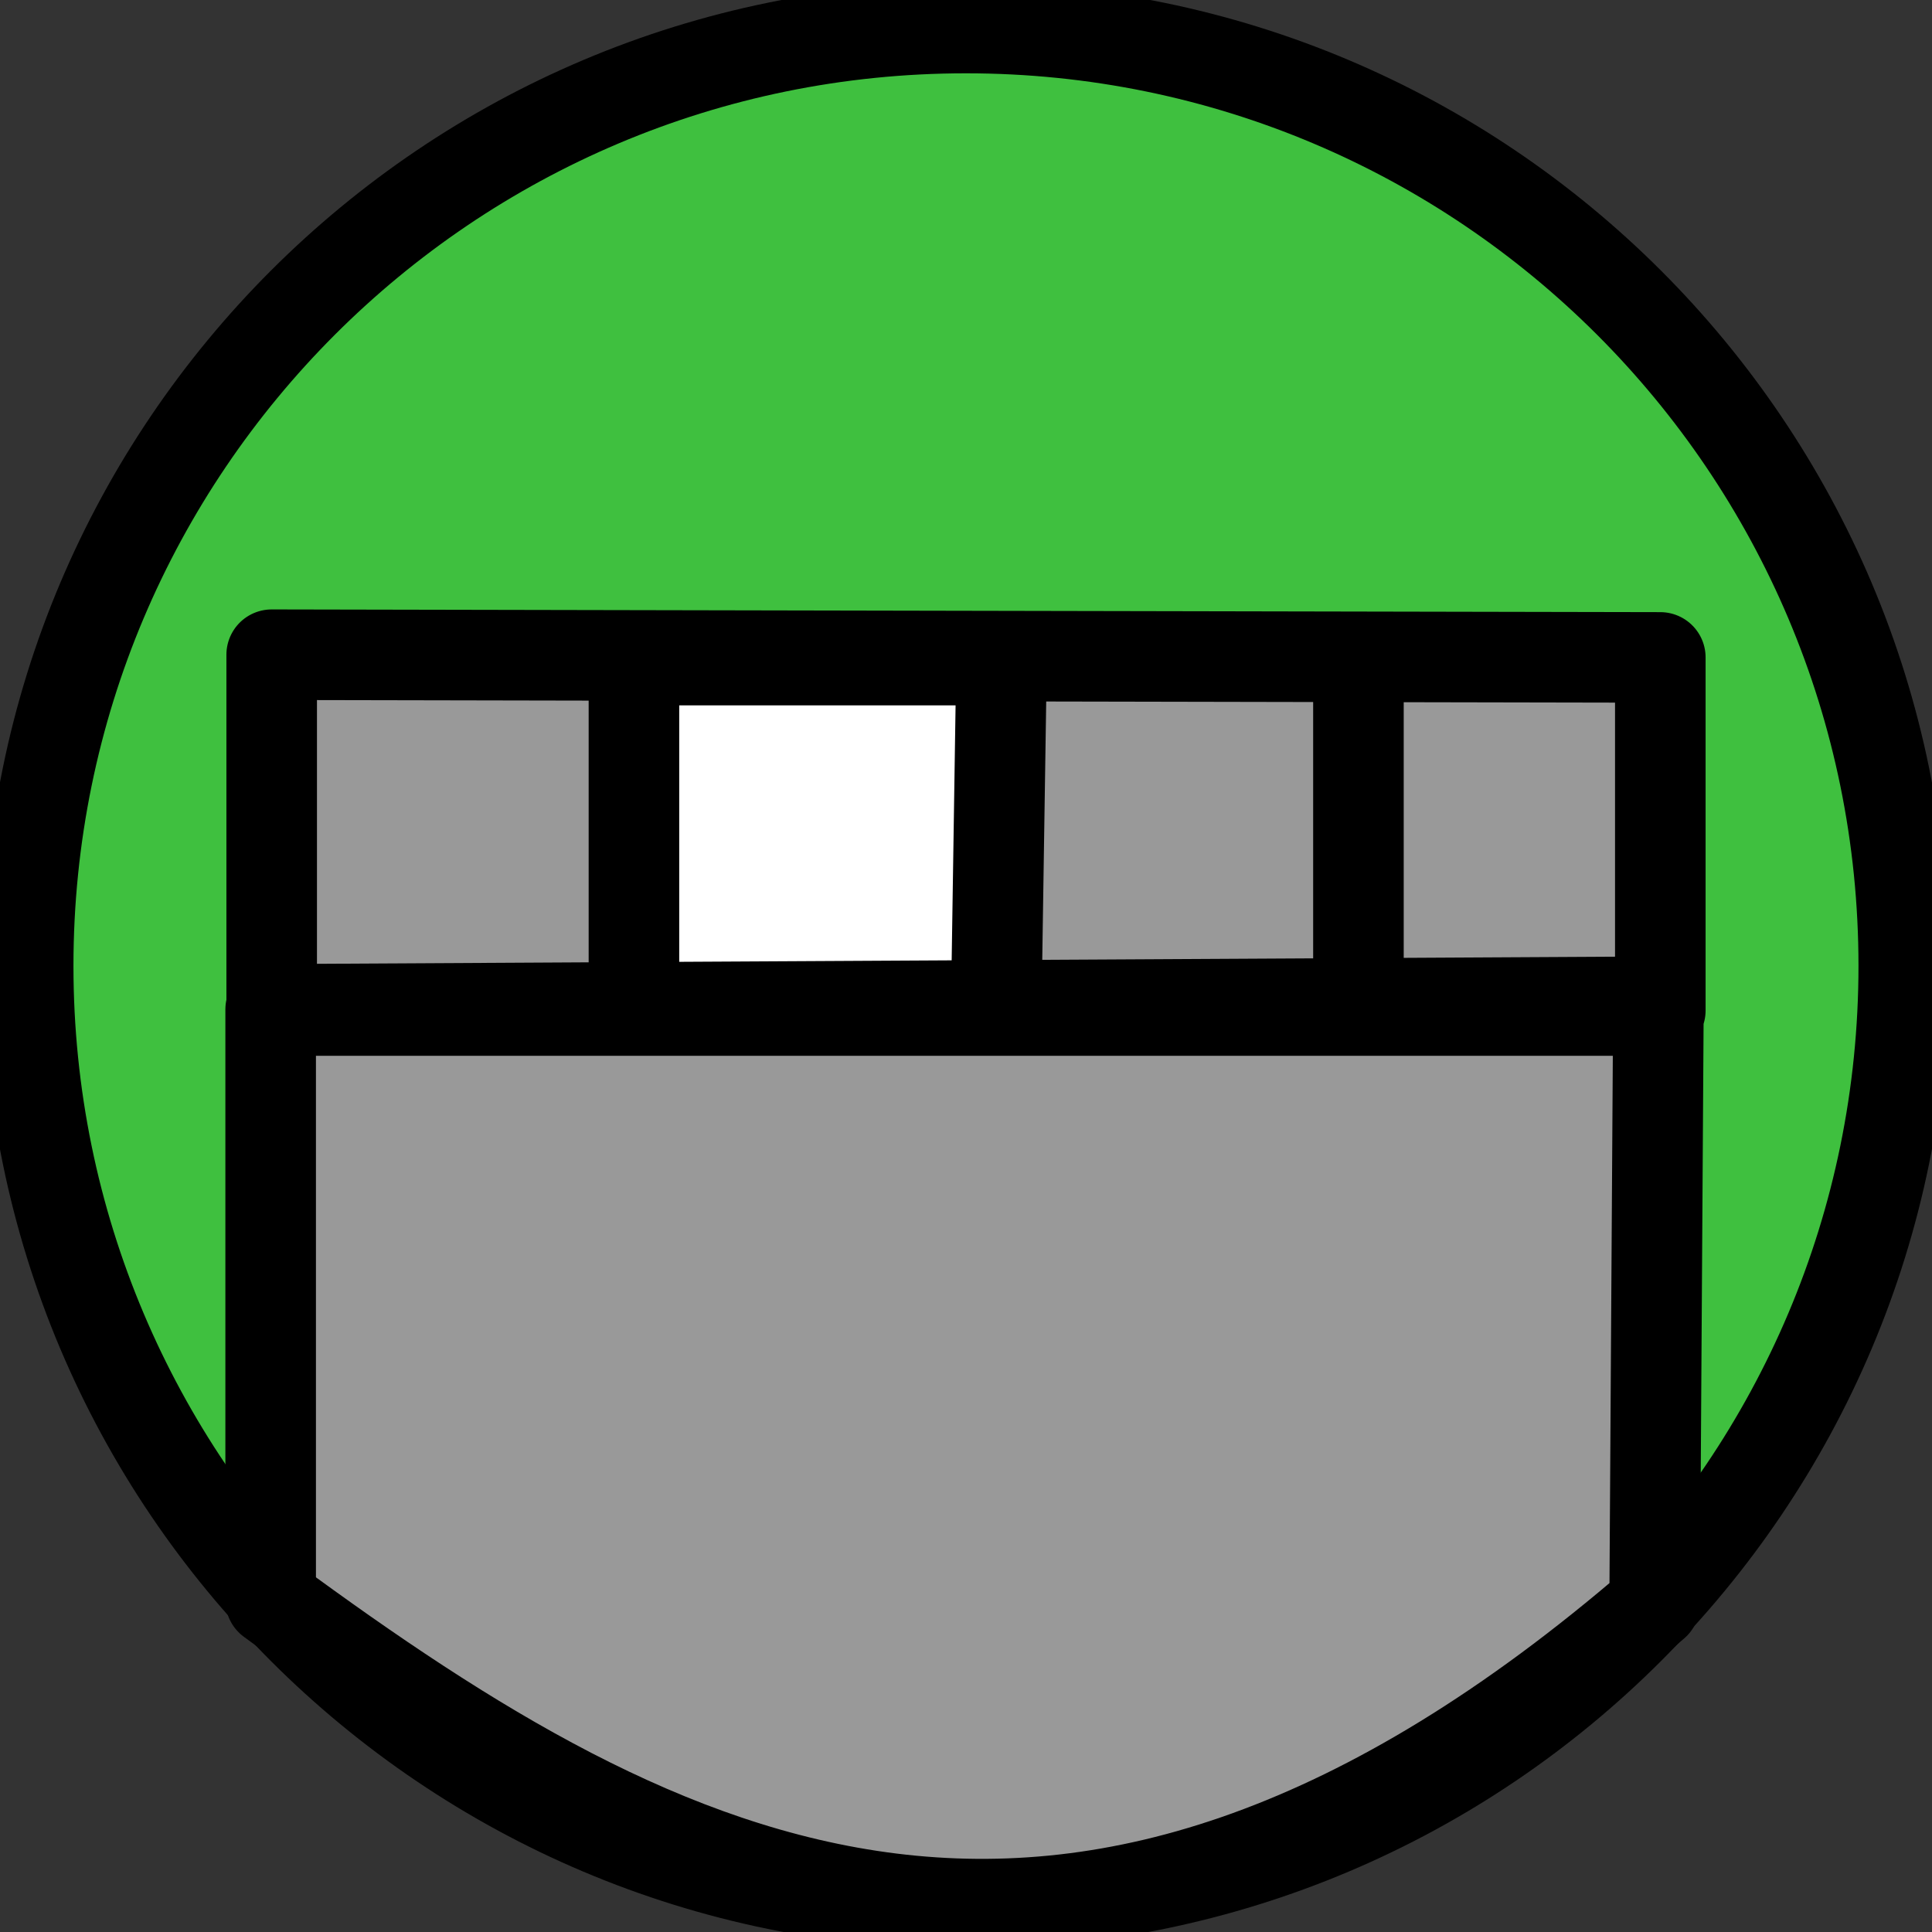 <?xml version="1.0" encoding="UTF-8" standalone="no"?>
<!-- Created with Inkscape (http://www.inkscape.org/) -->

<svg
   xmlns:osb="http://www.openswatchbook.org/uri/2009/osb"
   xmlns:dc="http://purl.org/dc/elements/1.1/"
   xmlns:cc="http://creativecommons.org/ns#"
   xmlns:rdf="http://www.w3.org/1999/02/22-rdf-syntax-ns#"
   xmlns:svg="http://www.w3.org/2000/svg"
   xmlns="http://www.w3.org/2000/svg"
   xmlns:xlink="http://www.w3.org/1999/xlink"
   xmlns:sodipodi="http://sodipodi.sourceforge.net/DTD/sodipodi-0.dtd"
   xmlns:inkscape="http://www.inkscape.org/namespaces/inkscape"
   width="32px"
   height="32px"
   id="svg2997"
   version="1.1"
   inkscape:version="0.48.5 r10040"
   sodipodi:docname="tabsMode_locked.svg"
   inkscape:export-filename="/Users/amandavaloppi/qhack/img/tabsMode.png"
   inkscape:export-xdpi="90"
   inkscape:export-ydpi="90">
  <rect width="100%" height="100%" fill="#333333" stroke="none"/>
  <defs
     id="defs2999">
    <linearGradient
       id="linearGradient4079"
       osb:paint="solid">
      <stop
         style="stop-color:#ffffff;stop-opacity:1;"
         offset="0"
         id="stop4081" />
    </linearGradient>
    <linearGradient
       inkscape:collect="always"
       xlink:href="#linearGradient4079"
       id="linearGradient4083"
       x1="10.167"
       y1="14.256"
       x2="16.355"
       y2="14.256"
       gradientUnits="userSpaceOnUse" />
    <linearGradient
       inkscape:collect="always"
       xlink:href="#linearGradient4079"
       id="linearGradient4104"
       gradientUnits="userSpaceOnUse"
       x1="10.167"
       y1="14.256"
       x2="16.355"
       y2="14.256"
       gradientTransform="matrix(1,0,0,1.1,0,-1.669)" />
  </defs>
  <sodipodi:namedview
     id="base"
     pagecolor="#ffffff"
     bordercolor="#666666"
     borderopacity="1.0"
     inkscape:pageopacity="0.0"
     inkscape:pageshadow="2"
     inkscape:zoom="15.836083"
     inkscape:cx="19.092983"
     inkscape:cy="12.856229"
     inkscape:current-layer="layer2"
     showgrid="false"
     inkscape:grid-bbox="true"
     inkscape:document-units="px"
     inkscape:window-width="1299"
     inkscape:window-height="863"
     inkscape:window-x="378"
     inkscape:window-y="0"
     inkscape:window-maximized="0">
    <inkscape:grid
       type="xygrid"
       id="grid4021" />
  </sodipodi:namedview>
  <g
     inkscape:groupmode="layer"
     id="layer2"
     inkscape:label="background"
     style="display:inline;opacity:1">
    <path
       transform="matrix(0.93,0,0,0.93,6.28,-3.691)"
       style="fill:#3fc03f;fill-opacity:1;stroke:#000000;stroke-width:1.613;stroke-linecap:round;stroke-linejoin:round;stroke-miterlimit:4;stroke-opacity:1;stroke-dasharray:none"
       d="m 27.153,21.17 c 0,9.224 -7.478,16.702 -16.702,16.702 -9.224,0 -16.702,-7.478 -16.702,-16.702 0,-9.224 7.478,-16.702 16.702,-16.702 9.224,0 16.702,7.478 16.702,16.702 z"
       id="path3944"
       inkscape:connector-curvature="0"
       inkscape:export-xdpi="90"
       inkscape:export-ydpi="90" />
  </g>
  <g
     inkscape:groupmode="layer"
     id="layer3"
     inkscape:label="tab"
     style="display:inline">
    <path
       style="fill:url(#linearGradient4104);fill-opacity:1;stroke:#000000;stroke-width:0;stroke-linecap:butt;stroke-linejoin:miter;stroke-miterlimit:4;stroke-opacity:1;stroke-dasharray:none"
       d="m 10.293,11.301 6.062,0 0,5.417 -6.188,0 z"
       id="path4077"
       inkscape:connector-curvature="0" />
  </g>
  <g
     id="layer1"
     inkscape:label="Layer 1"
     inkscape:groupmode="layer"
     style="display:inline">
    <path
       id="path4056"
       style="fill:#999999;stroke:#000000;stroke-width:1.5;stroke-linecap:butt;stroke-linejoin:round;stroke-miterlimit:4;stroke-opacity:1;stroke-dasharray:none"
       d="m 27.469,16.592 -0.063,9.977 C 17.76,34.883 10.981,31.281 4.483,26.506 l 0,-9.788 z M 22.5,10.844 l 0,5.893 m -6,0 0.089,-5.804 -6.089,3e-6 0,5.804 z m -12,0 0,-5.893 L 27.5,10.889 l 0,5.848 z"
       inkscape:connector-curvature="0"
       sodipodi:nodetypes="ccccccccccccccccc"
       inkscape:export-xdpi="90"
       inkscape:export-ydpi="90" />
  </g>
</svg>
